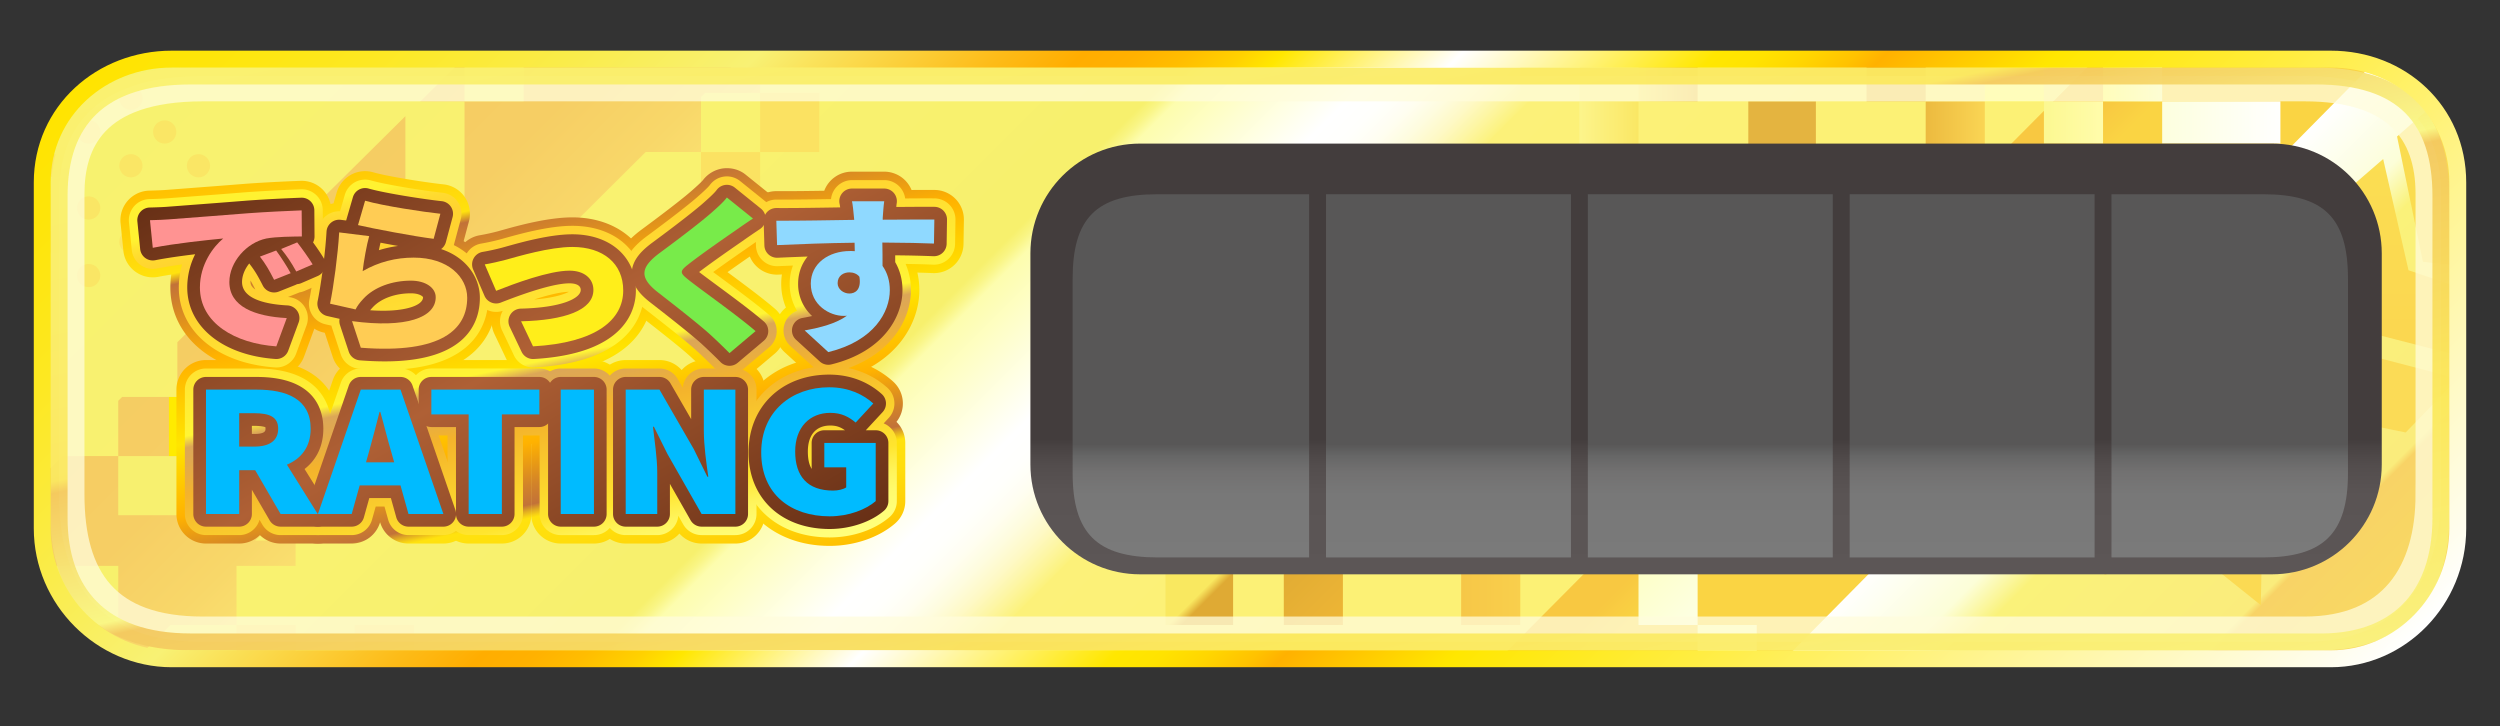 <svg xmlns="http://www.w3.org/2000/svg" width="296" height="86" xml:space="preserve"><rect width="100%" height="100%" fill="#333333" stroke="none"/><linearGradient id="a" gradientUnits="userSpaceOnUse" x1="63.22" y1="-42.563" x2="232.921" y2="127.138"><stop offset=".23" style="stop-color:#f9f270"/><stop offset=".374" style="stop-color:#f7f06d"/><stop offset=".379" style="stop-color:#f9f584"/><stop offset=".385" style="stop-color:#fdfdae"/><stop offset=".432" style="stop-color:#ffe"/><stop offset=".444" style="stop-color:#fff"/><stop offset=".457" style="stop-color:#fffffc"/><stop offset=".468" style="stop-color:#fffef1"/><stop offset=".478" style="stop-color:#fefcdf"/><stop offset=".488" style="stop-color:#fef9c6"/><stop offset=".497" style="stop-color:#fdf6a6"/><stop offset=".507" style="stop-color:#fcf27f"/><stop offset=".508" style="stop-color:#fcf179"/><stop offset=".61" style="stop-color:#fcf175"/></linearGradient><path fill="url(#a)" d="M291 62.561C291 71.041 284.267 78 275.963 78H20.326C12.021 78 5 71.041 5 62.561V21.608C5 13.126 12.021 7 20.326 7h255.637C284.267 7 291 13.126 291 21.608v40.953z"/><linearGradient id="b" gradientUnits="userSpaceOnUse" x1="221.727" y1="33.356" x2="274.23" y2="85.859"><stop offset=".059" style="stop-color:#f8c841"/><stop offset=".118" style="stop-color:#fad443"/></linearGradient><path fill="url(#b)" d="m248.083 7-70.041 70.5 98.906-.332C282.167 77.5 291 73.833 291 61.561V18c0-4.667-6.667-11-12.691-11h-30.226z"/><linearGradient id="c" gradientUnits="userSpaceOnUse" x1="228" y1="16" x2="235" y2="16"><stop offset="0" style="stop-color:#ecba3f"/><stop offset="1" style="stop-color:#fad554"/></linearGradient><path fill="url(#c)" d="M228 12h7v8h-7z"/><path fill="#ECBA3F" d="M221 7h7v5h-7z"/><path fill="#E4B440" d="M207 12h8v7h-8z"/><path fill="#FCF48B" d="M180 7h7v5h-7z"/><linearGradient id="d" gradientUnits="userSpaceOnUse" x1="187" y1="15.5" x2="194" y2="15.5"><stop offset="0" style="stop-color:#fcf48b"/><stop offset="1" style="stop-color:#fae764"/></linearGradient><path fill="url(#d)" d="M187 12h7v7h-7z"/><linearGradient id="e" gradientUnits="userSpaceOnUse" x1="194" y1="9.5" x2="201" y2="9.5"><stop offset="0" style="stop-color:#fae764"/><stop offset="1" style="stop-color:#ecba3f"/></linearGradient><path fill="url(#e)" d="M194 7h7v5h-7z"/><linearGradient id="f" gradientUnits="userSpaceOnUse" x1="138.001" y1="66.001" x2="146.001" y2="74.001"><stop offset=".519" style="stop-color:#f9e860"/><stop offset=".62" style="stop-color:#dfaa34"/></linearGradient><path fill="url(#f)" d="M138 66h8v8h-8z"/><linearGradient id="g" gradientUnits="userSpaceOnUse" x1="151.5" y1="65.5" x2="159.5" y2="73.501"><stop offset="0" style="stop-color:#dfaa34"/><stop offset="1" style="stop-color:#eeb635"/></linearGradient><path fill="url(#g)" d="M152 65h7v9h-7z"/><linearGradient id="h" gradientUnits="userSpaceOnUse" x1="173" y1="69.5" x2="180" y2="69.5"><stop offset="0" style="stop-color:#f6c747"/><stop offset="1" style="stop-color:#f9cf4c"/></linearGradient><path fill="url(#h)" d="M173 65h7v9h-7z"/><path fill="#FBE262" d="M28 74h7v4h-7zM42 74h7v4h-7z"/><linearGradient id="i" gradientUnits="userSpaceOnUse" x1="15.109" y1="5.92" x2="55.595" y2="46.406"><stop offset=".374" style="stop-color:#f5cc62"/><stop offset=".708" style="stop-color:#f6ce64"/><stop offset=".897" style="stop-color:#f8d769"/><stop offset="1" style="stop-color:#fadf6f"/></linearGradient><path fill="url(#i)" d="M90 11V8h-3.505L87.5 7H22C10 7 5 15.333 5 22.333V66c0 4.5 9 11.413 11.745 11.413L20.175 74H28v-7h7v-3h-4.777l46.224-46H83v-6.521l.48-.479H90z"/><path fill="#FBE262" d="M90 11h7v7h-7zM83 18h7v7h-7z"/><linearGradient id="j" gradientUnits="userSpaceOnUse" x1="246.244" y1="42.27" x2="282.075" y2="78.101"><stop offset="0" style="stop-color:#fff"/><stop offset=".198" style="stop-color:#fcfed8"/><stop offset=".289" style="stop-color:#faf27a"/><stop offset=".695" style="stop-color:#faec7c"/><stop offset=".711" style="stop-color:#f8d366"/><stop offset="1" style="stop-color:#f9db61"/></linearGradient><path fill="url(#j)" d="M280.273 8.239 211.334 78H281c6.167-4 9-7.502 9-12.333V19c0-4.333-6.015-10.904-9.727-10.761z"/><linearGradient id="k" gradientUnits="userSpaceOnUse" x1="193.75" y1="66.25" x2="201.25" y2="73.75"><stop offset="0" style="stop-color:#fdffc3"/><stop offset="1" style="stop-color:#fdffe5"/></linearGradient><path fill="url(#k)" d="M194 66h7v8h-7z"/><path fill="#FDFFB9" d="M201 74h7v4h-7z"/><path fill="#FFFE58" d="M235 8h7v4h-7z"/><linearGradient id="l" gradientUnits="userSpaceOnUse" x1="242" y1="14.5" x2="249" y2="14.5"><stop offset="0" style="stop-color:#fcf891"/><stop offset="1" style="stop-color:#fffcab"/></linearGradient><path fill="url(#l)" d="M242 12h7v5h-7z"/><linearGradient id="m" gradientUnits="userSpaceOnUse" x1="249" y1="9.5" x2="256" y2="9.5"><stop offset="0" style="stop-color:#fffe58"/><stop offset="1" style="stop-color:#f8ffb8"/></linearGradient><path fill="url(#m)" d="M249 7h7v5h-7z"/><linearGradient id="n" gradientUnits="userSpaceOnUse" x1="256" y1="14.5" x2="270" y2="14.5"><stop offset="0" style="stop-color:#fdffde"/><stop offset="1" style="stop-color:#fffffe"/></linearGradient><path fill="url(#n)" d="M256 12h14v5h-14z"/><path fill="#F7F06F" d="M14 54h8v7h-8z"/><linearGradient id="o" gradientUnits="userSpaceOnUse" x1="9.831" y1="11.549" x2="39.141" y2="40.86"><stop offset="0" style="stop-color:#f7f26f"/><stop offset="1" style="stop-color:#f9f170"/></linearGradient><path fill="url(#o)" d="M54.875 6.938 18.375 7C14 6.938 5 14.375 5 20v36.375L7.396 54H14v-6.546l.458-.454H21v-6.484l27-26.764V25h7V12h-5.232l5.107-5.062z"/><path fill="#F9F270" d="M55 7h7v5h-7z"/><path fill="#FFEB00" d="M20 47h5v7h-5z"/><path fill="#F7F16C" d="M10 74h4v-7H6z"/><path fill="#FADC50" d="M288.031 12.463c1.95 2.695 3.386 7.535 2.969 11.368l.083 7.667-4.208-.5-3.063-14.834 4.219-3.701z"/><linearGradient id="p" gradientUnits="userSpaceOnUse" x1="283.541" y1="18.832" x2="283.541" y2="42.081"><stop offset="0" style="stop-color:#fbde52"/><stop offset="1" style="stop-color:#fbd650"/></linearGradient><path fill="url(#p)" d="m282.167 18.832 3 13.166 5.916 2-.083 8.083-12-3.083-3-14.834z"/><path fill="#FBDB56" d="m277.167 28.832 3 13.166L291 44.831l-6.166 6.373L274 48.998l-3-14.834z"/><path fill="none" stroke="#FBDA53" stroke-width="3" stroke-miterlimit="10" d="m266.241 68.574-6.562-5.252-8.046 2.429 2.968-7.864-4.795-6.902 8.394.393 5.083-6.695 2.223 8.105 7.934 2.768-7.02 4.616z"/><g fill="#FAE665"><circle cx="19.5" cy="15.625" r="1.375"/><circle cx="23.5" cy="19.625" r="1.375"/><circle cx="15.5" cy="11.625" r="1.375"/><circle cx="10.5" cy="15.625" r="1.375"/><circle cx="15.5" cy="19.625" r="1.375"/><circle cx="6.5" cy="19.625" r="1.375"/><circle cx="10.5" cy="24.625" r="1.375"/><circle cx="15.5" cy="28.625" r="1.375"/><circle cx="6.5" cy="28.625" r="1.375"/><circle cx="10.5" cy="32.625" r="1.375"/></g><linearGradient id="q" gradientUnits="userSpaceOnUse" x1="61.1" y1="13.281" x2="73.209" y2="70.248"><stop offset="0" style="stop-color:#ffc000"/><stop offset=".176" style="stop-color:#ffe20e"/><stop offset=".198" style="stop-color:#c27238"/><stop offset=".358" style="stop-color:#ffb200"/><stop offset=".436" style="stop-color:#ffcd00"/><stop offset=".519" style="stop-color:#ffe500"/><stop offset=".542" style="stop-color:#ffdc00"/><stop offset=".663" style="stop-color:#ffb200"/><stop offset=".667" style="stop-color:#fdb002"/><stop offset=".746" style="stop-color:#d28329"/><stop offset=".786" style="stop-color:#c27238"/><stop offset=".798" style="stop-color:#e0aa23"/><stop offset=".808" style="stop-color:#f7d214"/><stop offset=".813" style="stop-color:#ffe20e"/><stop offset=".875" style="stop-color:#ffdd0c"/><stop offset=".948" style="stop-color:#ffcf06"/><stop offset="1" style="stop-color:#ffc000"/></linearGradient><path fill="url(#q)" d="M32.473 44.499c-7.358-.514-12.302-4.721-12.302-10.468 0-.522.039-1.032.111-1.525-.564.089-1.071.178-1.512.266a3.495 3.495 0 0 1-2.763-.62 3.496 3.496 0 0 1-1.4-2.461l-.332-3.268a3.502 3.502 0 0 1 3.402-3.852c.908-.021 1.729-.06 1.998-.085l2.574-.197c1.871-.142 4.203-.318 6.833-.529 2.693-.198 5.658-.317 6.502-.35l.132-.002a3.497 3.497 0 0 1 3.5 3.474l.022 3.087c0 .108-.003.215-.012.321.294.428.568.844.779 1.189a3.499 3.499 0 0 1-1.595 5.035l-1.856.805a3.501 3.501 0 0 1 .681 3.552L36 42.22a3.5 3.5 0 0 1-3.527 2.279z"/><linearGradient id="r" gradientUnits="userSpaceOnUse" x1="61.1" y1="13.281" x2="73.209" y2="70.248"><stop offset="0" style="stop-color:#ffc000"/><stop offset=".176" style="stop-color:#ffe20e"/><stop offset=".198" style="stop-color:#c27238"/><stop offset=".358" style="stop-color:#ffb200"/><stop offset=".436" style="stop-color:#ffcd00"/><stop offset=".519" style="stop-color:#ffe500"/><stop offset=".542" style="stop-color:#ffdc00"/><stop offset=".663" style="stop-color:#ffb200"/><stop offset=".667" style="stop-color:#fdb002"/><stop offset=".746" style="stop-color:#d28329"/><stop offset=".786" style="stop-color:#c27238"/><stop offset=".798" style="stop-color:#e0aa23"/><stop offset=".808" style="stop-color:#f7d214"/><stop offset=".813" style="stop-color:#ffe20e"/><stop offset=".875" style="stop-color:#ffdd0c"/><stop offset=".948" style="stop-color:#ffcf06"/><stop offset="1" style="stop-color:#ffc000"/></linearGradient><path fill="url(#r)" d="M45.562 44.788c-.977 0-2.027-.044-3.12-.13a3.5 3.5 0 0 1-3.048-2.395l-.942-2.861-.144-.032a3.5 3.5 0 0 1-2.657-4.123c.371-1.796.865-5.339 1.014-7.934a3.5 3.5 0 0 1 2.825-3.234l.375-1.29a3.502 3.502 0 0 1 4.319-2.39c1.897.54 6.53 1.242 8.32 1.429a3.5 3.5 0 0 1 3.017 4.387l-.626 2.339c2.573 1.597 3.922 4.198 3.922 6.701 0 2.865-1.292 9.533-13.255 9.533z"/><linearGradient id="s" gradientUnits="userSpaceOnUse" x1="61.1" y1="13.281" x2="73.209" y2="70.248"><stop offset="0" style="stop-color:#ffc000"/><stop offset=".176" style="stop-color:#ffe20e"/><stop offset=".198" style="stop-color:#c27238"/><stop offset=".358" style="stop-color:#ffb200"/><stop offset=".436" style="stop-color:#ffcd00"/><stop offset=".519" style="stop-color:#ffe500"/><stop offset=".542" style="stop-color:#ffdc00"/><stop offset=".663" style="stop-color:#ffb200"/><stop offset=".667" style="stop-color:#fdb002"/><stop offset=".746" style="stop-color:#d28329"/><stop offset=".786" style="stop-color:#c27238"/><stop offset=".798" style="stop-color:#e0aa23"/><stop offset=".808" style="stop-color:#f7d214"/><stop offset=".813" style="stop-color:#ffe20e"/><stop offset=".875" style="stop-color:#ffdd0c"/><stop offset=".948" style="stop-color:#ffcf06"/><stop offset="1" style="stop-color:#ffc000"/></linearGradient><path fill="url(#s)" d="M63.109 44.508a3.497 3.497 0 0 1-3.159-1.996l-1.412-2.967a3.479 3.479 0 0 1-.336-1.654 3.501 3.501 0 0 1-2.675-2.075l-1.346-3.128a3.501 3.501 0 0 1 2.671-4.841 24.21 24.21 0 0 0 2.064-.453l.44-.123c1.913-.536 5.473-1.533 8.41-1.533 5.607 0 9.523 3.558 9.523 8.653 0 2.805-1.363 9.404-13.984 10.11-.065.005-.13.007-.196.007z"/><linearGradient id="t" gradientUnits="userSpaceOnUse" x1="61.1" y1="13.281" x2="73.209" y2="70.248"><stop offset="0" style="stop-color:#ffc000"/><stop offset=".176" style="stop-color:#ffe20e"/><stop offset=".198" style="stop-color:#c27238"/><stop offset=".358" style="stop-color:#ffb200"/><stop offset=".436" style="stop-color:#ffcd00"/><stop offset=".519" style="stop-color:#ffe500"/><stop offset=".542" style="stop-color:#ffdc00"/><stop offset=".663" style="stop-color:#ffb200"/><stop offset=".667" style="stop-color:#fdb002"/><stop offset=".746" style="stop-color:#d28329"/><stop offset=".786" style="stop-color:#c27238"/><stop offset=".798" style="stop-color:#e0aa23"/><stop offset=".808" style="stop-color:#f7d214"/><stop offset=".813" style="stop-color:#ffe20e"/><stop offset=".875" style="stop-color:#ffdd0c"/><stop offset=".948" style="stop-color:#ffcf06"/><stop offset="1" style="stop-color:#ffc000"/></linearGradient><path fill="url(#t)" d="M86.373 45.311a3.49 3.49 0 0 1-2.503-1.053c-.669-.685-1.361-1.331-2.03-1.958-1.165-1.097-4.742-3.877-6.089-4.925-.744-.582-2.981-2.333-2.948-5.08.034-2.785 2.354-4.512 3.227-5.162.979-.721 4.247-3.142 5.819-4.507.402-.354 1.187-1.046 1.395-1.316a3.584 3.584 0 0 1 2.382-1.371c.148-.018.297-.026.446-.026.789 0 1.568.249 2.186.745l3.089 2.486a3.5 3.5 0 0 1-.261 5.644 88.715 88.715 0 0 0-2.077 1.425c-.642.442-1.767 1.222-2.873 2.01 1.86 1.375 4.136 3.059 5.611 4.332a3.5 3.5 0 0 1-.029 5.325l-3.089 2.606a3.49 3.49 0 0 1-2.256.825z"/><linearGradient id="u" gradientUnits="userSpaceOnUse" x1="61.1" y1="13.281" x2="73.209" y2="70.248"><stop offset="0" style="stop-color:#ffc000"/><stop offset=".176" style="stop-color:#ffe20e"/><stop offset=".198" style="stop-color:#c27238"/><stop offset=".358" style="stop-color:#ffb200"/><stop offset=".436" style="stop-color:#ffcd00"/><stop offset=".519" style="stop-color:#ffe500"/><stop offset=".542" style="stop-color:#ffdc00"/><stop offset=".663" style="stop-color:#ffb200"/><stop offset=".667" style="stop-color:#fdb002"/><stop offset=".746" style="stop-color:#d28329"/><stop offset=".786" style="stop-color:#c27238"/><stop offset=".798" style="stop-color:#e0aa23"/><stop offset=".808" style="stop-color:#f7d214"/><stop offset=".813" style="stop-color:#ffe20e"/><stop offset=".875" style="stop-color:#ffdd0c"/><stop offset=".948" style="stop-color:#ffcf06"/><stop offset="1" style="stop-color:#ffc000"/></linearGradient><path fill="url(#u)" d="M98.071 45.189a3.5 3.5 0 0 1-2.364-.919l-2.802-2.566a3.5 3.5 0 0 1 .148-5.29 7.241 7.241 0 0 1-.556-2.824c0-.373.028-.738.082-1.093-.139.006-.523.022-.575.022a3.5 3.5 0 0 1-3.498-3.393l-.088-2.888a3.503 3.503 0 0 1 3.498-3.607l.881.003c1.426 0 3.13-.022 4.795-.048a3.494 3.494 0 0 1 3.282-2.261h3.817a3.5 3.5 0 0 1 3.236 2.168c.669-.004 1.297-.008 1.817-.008.375 0 .697.001.942.006a3.5 3.5 0 0 1 3.438 3.554l-.044 2.847a3.501 3.501 0 0 1-3.66 3.442 86.464 86.464 0 0 0-1.806-.059 8.97 8.97 0 0 1 .238 2.076c0 3.827-2.605 8.936-9.947 10.737a3.485 3.485 0 0 1-.834.101z"/><linearGradient id="v" gradientUnits="userSpaceOnUse" x1="61.1" y1="13.281" x2="73.209" y2="70.248"><stop offset="0" style="stop-color:#ffc000"/><stop offset=".176" style="stop-color:#ffe20e"/><stop offset=".198" style="stop-color:#c27238"/><stop offset=".358" style="stop-color:#ffb200"/><stop offset=".436" style="stop-color:#ffcd00"/><stop offset=".519" style="stop-color:#ffe500"/><stop offset=".542" style="stop-color:#ffdc00"/><stop offset=".663" style="stop-color:#ffb200"/><stop offset=".667" style="stop-color:#fdb002"/><stop offset=".746" style="stop-color:#d28329"/><stop offset=".786" style="stop-color:#c27238"/><stop offset=".798" style="stop-color:#e0aa23"/><stop offset=".808" style="stop-color:#f7d214"/><stop offset=".813" style="stop-color:#ffe20e"/><stop offset=".875" style="stop-color:#ffdd0c"/><stop offset=".948" style="stop-color:#ffcf06"/><stop offset="1" style="stop-color:#ffc000"/></linearGradient><path fill="url(#v)" d="M33.222 64.355a3.504 3.504 0 0 1-2.45-1c-.631.618-1.496 1-2.45 1h-3.933a3.5 3.5 0 0 1-3.5-3.5V46.131a3.5 3.5 0 0 1 3.5-3.5h5.999c9.181 0 9.894 6.225 9.894 8.132 0 1.959-.59 3.688-1.683 5.06l1.986 3.179a3.502 3.502 0 0 1-2.968 5.355h-4.395z"/><linearGradient id="w" gradientUnits="userSpaceOnUse" x1="61.1" y1="13.281" x2="73.209" y2="70.248"><stop offset="0" style="stop-color:#ffc000"/><stop offset=".176" style="stop-color:#ffe20e"/><stop offset=".198" style="stop-color:#c27238"/><stop offset=".358" style="stop-color:#ffb200"/><stop offset=".436" style="stop-color:#ffcd00"/><stop offset=".519" style="stop-color:#ffe500"/><stop offset=".542" style="stop-color:#ffdc00"/><stop offset=".663" style="stop-color:#ffb200"/><stop offset=".667" style="stop-color:#fdb002"/><stop offset=".746" style="stop-color:#d28329"/><stop offset=".786" style="stop-color:#c27238"/><stop offset=".798" style="stop-color:#e0aa23"/><stop offset=".808" style="stop-color:#f7d214"/><stop offset=".813" style="stop-color:#ffe20e"/><stop offset=".875" style="stop-color:#ffdd0c"/><stop offset=".948" style="stop-color:#ffcf06"/><stop offset="1" style="stop-color:#ffc000"/></linearGradient><path fill="url(#w)" d="M48.365 64.355a3.5 3.5 0 0 1-3.362-2.526 3.5 3.5 0 0 1-3.362 2.526h-3.999a3.502 3.502 0 0 1-3.309-4.641l5.076-14.725a3.5 3.5 0 0 1 3.309-2.359h4.702a3.5 3.5 0 0 1 3.309 2.359l5.076 14.725a3.5 3.5 0 0 1-3.309 4.641h-4.131z"/><linearGradient id="x" gradientUnits="userSpaceOnUse" x1="61.1" y1="13.281" x2="73.209" y2="70.248"><stop offset="0" style="stop-color:#ffc000"/><stop offset=".176" style="stop-color:#ffe20e"/><stop offset=".198" style="stop-color:#c27238"/><stop offset=".358" style="stop-color:#ffb200"/><stop offset=".436" style="stop-color:#ffcd00"/><stop offset=".519" style="stop-color:#ffe500"/><stop offset=".542" style="stop-color:#ffdc00"/><stop offset=".663" style="stop-color:#ffb200"/><stop offset=".667" style="stop-color:#fdb002"/><stop offset=".746" style="stop-color:#d28329"/><stop offset=".786" style="stop-color:#c27238"/><stop offset=".798" style="stop-color:#e0aa23"/><stop offset=".808" style="stop-color:#f7d214"/><stop offset=".813" style="stop-color:#ffe20e"/><stop offset=".875" style="stop-color:#ffdd0c"/><stop offset=".948" style="stop-color:#ffcf06"/><stop offset="1" style="stop-color:#ffc000"/></linearGradient><path fill="url(#x)" d="M55.488 64.355a3.5 3.5 0 0 1-3.5-3.5V52.56h-.917a3.5 3.5 0 0 1-3.5-3.5v-2.93a3.5 3.5 0 0 1 3.5-3.5h12.788a3.5 3.5 0 0 1 3.5 3.5v2.93a3.5 3.5 0 0 1-3.5 3.5h-.938v8.295a3.5 3.5 0 0 1-3.5 3.5h-3.933z"/><linearGradient id="y" gradientUnits="userSpaceOnUse" x1="61.1" y1="13.281" x2="73.209" y2="70.248"><stop offset="0" style="stop-color:#ffc000"/><stop offset=".176" style="stop-color:#ffe20e"/><stop offset=".198" style="stop-color:#c27238"/><stop offset=".358" style="stop-color:#ffb200"/><stop offset=".436" style="stop-color:#ffcd00"/><stop offset=".519" style="stop-color:#ffe500"/><stop offset=".542" style="stop-color:#ffdc00"/><stop offset=".663" style="stop-color:#ffb200"/><stop offset=".667" style="stop-color:#fdb002"/><stop offset=".746" style="stop-color:#d28329"/><stop offset=".786" style="stop-color:#c27238"/><stop offset=".798" style="stop-color:#e0aa23"/><stop offset=".808" style="stop-color:#f7d214"/><stop offset=".813" style="stop-color:#ffe20e"/><stop offset=".875" style="stop-color:#ffdd0c"/><stop offset=".948" style="stop-color:#ffcf06"/><stop offset="1" style="stop-color:#ffc000"/></linearGradient><path fill="url(#y)" d="M66.391 64.355a3.5 3.5 0 0 1-3.5-3.5V46.131a3.5 3.5 0 0 1 3.5-3.5h3.933a3.5 3.5 0 0 1 3.5 3.5v14.725a3.5 3.5 0 0 1-3.5 3.5h-3.933z"/><linearGradient id="z" gradientUnits="userSpaceOnUse" x1="61.1" y1="13.281" x2="73.209" y2="70.248"><stop offset="0" style="stop-color:#ffc000"/><stop offset=".176" style="stop-color:#ffe20e"/><stop offset=".198" style="stop-color:#c27238"/><stop offset=".358" style="stop-color:#ffb200"/><stop offset=".436" style="stop-color:#ffcd00"/><stop offset=".519" style="stop-color:#ffe500"/><stop offset=".542" style="stop-color:#ffdc00"/><stop offset=".663" style="stop-color:#ffb200"/><stop offset=".667" style="stop-color:#fdb002"/><stop offset=".746" style="stop-color:#d28329"/><stop offset=".786" style="stop-color:#c27238"/><stop offset=".798" style="stop-color:#e0aa23"/><stop offset=".808" style="stop-color:#f7d214"/><stop offset=".813" style="stop-color:#ffe20e"/><stop offset=".875" style="stop-color:#ffdd0c"/><stop offset=".948" style="stop-color:#ffcf06"/><stop offset="1" style="stop-color:#ffc000"/></linearGradient><path fill="url(#z)" d="M83.07 64.355a3.499 3.499 0 0 1-2.626-1.186 3.491 3.491 0 0 1-2.625 1.186h-3.735a3.5 3.5 0 0 1-3.5-3.5V46.131a3.5 3.5 0 0 1 3.5-3.5h3.999c1.016 0 1.969.44 2.626 1.186a3.491 3.491 0 0 1 2.625-1.186h3.735a3.5 3.5 0 0 1 3.5 3.5v14.725a3.5 3.5 0 0 1-3.5 3.5H83.07z"/><linearGradient id="A" gradientUnits="userSpaceOnUse" x1="61.1" y1="13.281" x2="73.209" y2="70.248"><stop offset="0" style="stop-color:#ffc000"/><stop offset=".176" style="stop-color:#ffe20e"/><stop offset=".198" style="stop-color:#c27238"/><stop offset=".358" style="stop-color:#ffb200"/><stop offset=".436" style="stop-color:#ffcd00"/><stop offset=".519" style="stop-color:#ffe500"/><stop offset=".542" style="stop-color:#ffdc00"/><stop offset=".663" style="stop-color:#ffb200"/><stop offset=".667" style="stop-color:#fdb002"/><stop offset=".746" style="stop-color:#d28329"/><stop offset=".786" style="stop-color:#c27238"/><stop offset=".798" style="stop-color:#e0aa23"/><stop offset=".808" style="stop-color:#f7d214"/><stop offset=".813" style="stop-color:#ffe20e"/><stop offset=".875" style="stop-color:#ffdd0c"/><stop offset=".948" style="stop-color:#ffcf06"/><stop offset="1" style="stop-color:#ffc000"/></linearGradient><path fill="url(#A)" d="M98.236 64.633c-6.834 0-11.608-4.548-11.608-11.061 0-6.5 4.854-11.218 11.542-11.218 3.671 0 6.143 1.532 7.571 2.817a3.497 3.497 0 0 1 .399 4.778 3.49 3.49 0 0 1 1.045 2.494v6.888a3.5 3.5 0 0 1-1.209 2.646c-1.92 1.664-4.813 2.656-7.74 2.656z"/><linearGradient id="B" gradientUnits="userSpaceOnUse" x1="61.308" y1="14.258" x2="73.001" y2="69.27"><stop offset=".08" style="stop-color:#fff231"/><stop offset=".096" style="stop-color:#ffe531"/><stop offset=".119" style="stop-color:#ffda30"/><stop offset=".153" style="stop-color:#ffd330"/><stop offset=".246" style="stop-color:#ffd130"/><stop offset=".505" style="stop-color:#fff535"/><stop offset=".529" style="stop-color:#dca757"/><stop offset=".559" style="stop-color:#e1a94f"/><stop offset=".605" style="stop-color:#edb038"/><stop offset=".626" style="stop-color:#f4b32c"/><stop offset=".834" style="stop-color:#ffe52e"/><stop offset=".854" style="stop-color:#ffeb41"/><stop offset=".888" style="stop-color:#fff45b"/><stop offset=".923" style="stop-color:#fffa6d"/><stop offset=".96" style="stop-color:#fffe78"/><stop offset="1" style="stop-color:#ffff7c"/></linearGradient><path fill="url(#B)" d="M32.542 43.502c-6.802-.476-11.372-4.281-11.372-9.471 0-.965.146-1.877.396-2.724a52.841 52.841 0 0 0-2.992.484 2.5 2.5 0 0 1-2.974-2.2l-.331-3.268a2.499 2.499 0 0 1 2.431-2.751 40.375 40.375 0 0 0 2.07-.089l2.554-.195c1.872-.142 4.207-.318 6.838-.53a203.019 203.019 0 0 1 6.554-.349 2.495 2.495 0 0 1 2.5 2.482l.022 3.087c.001.192-.019.38-.059.561.369.524.721 1.052.972 1.463a2.503 2.503 0 0 1-1.139 3.597l-1.941.842a2.501 2.501 0 0 1-.609.177 2.679 2.679 0 0 1-.123.053l-1.243.495a2.5 2.5 0 0 1 2.2 3.361l-1.235 3.348a2.5 2.5 0 0 1-2.344 1.635c-.057-.002-.116-.004-.175-.008zM29.657 33.39c0 .368.225.66.577.893a25.902 25.902 0 0 0-.569-1.067 2.007 2.007 0 0 0-.008.174z"/><linearGradient id="C" gradientUnits="userSpaceOnUse" x1="61.308" y1="14.258" x2="73.001" y2="69.27"><stop offset=".08" style="stop-color:#fff231"/><stop offset=".096" style="stop-color:#ffe531"/><stop offset=".119" style="stop-color:#ffda30"/><stop offset=".153" style="stop-color:#ffd330"/><stop offset=".246" style="stop-color:#ffd130"/><stop offset=".505" style="stop-color:#fff535"/><stop offset=".529" style="stop-color:#dca757"/><stop offset=".559" style="stop-color:#e1a94f"/><stop offset=".605" style="stop-color:#edb038"/><stop offset=".626" style="stop-color:#f4b32c"/><stop offset=".834" style="stop-color:#ffe52e"/><stop offset=".854" style="stop-color:#ffeb41"/><stop offset=".888" style="stop-color:#fff45b"/><stop offset=".923" style="stop-color:#fffa6d"/><stop offset=".96" style="stop-color:#fffe78"/><stop offset="1" style="stop-color:#ffff7c"/></linearGradient><path fill="url(#C)" d="M45.562 43.788a38.54 38.54 0 0 1-3.041-.127 2.5 2.5 0 0 1-2.177-1.71l-1.037-3.148a2.744 2.744 0 0 1-.068-.247l-.711-.161a2.5 2.5 0 0 1-1.898-2.945c.378-1.83.881-5.439 1.033-8.079a2.5 2.5 0 0 1 2.597-2.354l.566-1.949a2.501 2.501 0 0 1 3.085-1.707c1.979.563 6.622 1.267 8.49 1.462a2.502 2.502 0 0 1 2.155 3.132s-.813 3.033-.823 3.065c2.695 1.335 4.085 3.794 4.085 6.233-.001 2.567-1.195 8.535-12.256 8.535z"/><linearGradient id="D" gradientUnits="userSpaceOnUse" x1="61.308" y1="14.258" x2="73.001" y2="69.27"><stop offset=".08" style="stop-color:#fff231"/><stop offset=".096" style="stop-color:#ffe531"/><stop offset=".119" style="stop-color:#ffda30"/><stop offset=".153" style="stop-color:#ffd330"/><stop offset=".246" style="stop-color:#ffd130"/><stop offset=".505" style="stop-color:#fff535"/><stop offset=".529" style="stop-color:#dca757"/><stop offset=".559" style="stop-color:#e1a94f"/><stop offset=".605" style="stop-color:#edb038"/><stop offset=".626" style="stop-color:#f4b32c"/><stop offset=".834" style="stop-color:#ffe52e"/><stop offset=".854" style="stop-color:#ffeb41"/><stop offset=".888" style="stop-color:#fff45b"/><stop offset=".923" style="stop-color:#fffa6d"/><stop offset=".96" style="stop-color:#fffe78"/><stop offset="1" style="stop-color:#ffff7c"/></linearGradient><path fill="url(#D)" d="M63.11 43.508a2.5 2.5 0 0 1-2.257-1.426l-1.412-2.967a2.502 2.502 0 0 1 .083-2.31 2.5 2.5 0 0 1-3.079-1.386L55.1 32.292a2.501 2.501 0 0 1 1.908-3.458 24.858 24.858 0 0 0 2.18-.478l.438-.122c1.866-.522 5.34-1.496 8.14-1.496 5.098 0 8.523 3.075 8.523 7.653 0 2.521-1.271 8.454-13.04 9.112a1.614 1.614 0 0 1-.139.005zm4.248-8.961c-.699.014-1.937.211-4.118.914 2.253-.18 3.514-.594 4.118-.914z"/><linearGradient id="E" gradientUnits="userSpaceOnUse" x1="61.308" y1="14.258" x2="73.001" y2="69.27"><stop offset=".08" style="stop-color:#fff231"/><stop offset=".096" style="stop-color:#ffe531"/><stop offset=".119" style="stop-color:#ffda30"/><stop offset=".153" style="stop-color:#ffd330"/><stop offset=".246" style="stop-color:#ffd130"/><stop offset=".505" style="stop-color:#fff535"/><stop offset=".529" style="stop-color:#dca757"/><stop offset=".559" style="stop-color:#e1a94f"/><stop offset=".605" style="stop-color:#edb038"/><stop offset=".626" style="stop-color:#f4b32c"/><stop offset=".834" style="stop-color:#ffe52e"/><stop offset=".854" style="stop-color:#ffeb41"/><stop offset=".888" style="stop-color:#fff45b"/><stop offset=".923" style="stop-color:#fffa6d"/><stop offset=".96" style="stop-color:#fffe78"/><stop offset="1" style="stop-color:#ffff7c"/></linearGradient><path fill="url(#E)" d="M86.373 44.311c-.651 0-1.3-.253-1.788-.752a64.384 64.384 0 0 0-2.062-1.988c-1.197-1.128-4.673-3.83-6.158-4.984-1.115-.873-2.586-2.26-2.562-4.279.025-2.03 1.522-3.403 2.825-4.372.982-.723 4.276-3.165 5.877-4.554.478-.421 1.302-1.147 1.542-1.475a2.5 2.5 0 0 1 3.583-.469l3.089 2.486a2.497 2.497 0 0 1-.186 4.031 89.486 89.486 0 0 0-2.101 1.442c-.858.591-2.59 1.792-3.992 2.815l.986.73c1.867 1.379 4.19 3.095 5.667 4.37a2.5 2.5 0 0 1-.021 3.803l-3.089 2.606a2.484 2.484 0 0 1-1.61.59z"/><linearGradient id="F" gradientUnits="userSpaceOnUse" x1="61.308" y1="14.258" x2="73.001" y2="69.27"><stop offset=".08" style="stop-color:#fff231"/><stop offset=".096" style="stop-color:#ffe531"/><stop offset=".119" style="stop-color:#ffda30"/><stop offset=".153" style="stop-color:#ffd330"/><stop offset=".246" style="stop-color:#ffd130"/><stop offset=".505" style="stop-color:#fff535"/><stop offset=".529" style="stop-color:#dca757"/><stop offset=".559" style="stop-color:#e1a94f"/><stop offset=".605" style="stop-color:#edb038"/><stop offset=".626" style="stop-color:#f4b32c"/><stop offset=".834" style="stop-color:#ffe52e"/><stop offset=".854" style="stop-color:#ffeb41"/><stop offset=".888" style="stop-color:#fff45b"/><stop offset=".923" style="stop-color:#fffa6d"/><stop offset=".96" style="stop-color:#fffe78"/><stop offset="1" style="stop-color:#ffff7c"/></linearGradient><path fill="url(#F)" d="M98.071 44.189a2.498 2.498 0 0 1-1.688-.656l-2.802-2.566a2.501 2.501 0 0 1 .786-4.175 6.14 6.14 0 0 1-.869-3.202c0-.762.135-1.484.387-2.149-.576.023-1.843.078-1.88.078a2.5 2.5 0 0 1-2.499-2.424l-.088-2.888a2.499 2.499 0 0 1 2.499-2.576l.881.003c1.655 0 3.685-.03 5.595-.061a2.513 2.513 0 0 1 2.482-2.248h3.817a2.502 2.502 0 0 1 2.479 2.173l.127-.001c.899-.006 1.767-.012 2.448-.012.369 0 .684.001.925.006a2.5 2.5 0 0 1 2.456 2.538l-.044 2.847a2.5 2.5 0 0 1-2.614 2.46c-.789-.037-1.875-.066-3.247-.087a7.66 7.66 0 0 1 .633 3.104c0 3.465-2.406 8.103-9.186 9.766-.199.047-.399.07-.598.07z"/><linearGradient id="G" gradientUnits="userSpaceOnUse" x1="61.308" y1="14.258" x2="73.001" y2="69.27"><stop offset=".08" style="stop-color:#fff231"/><stop offset=".096" style="stop-color:#ffe531"/><stop offset=".119" style="stop-color:#ffda30"/><stop offset=".153" style="stop-color:#ffd330"/><stop offset=".246" style="stop-color:#ffd130"/><stop offset=".505" style="stop-color:#fff535"/><stop offset=".529" style="stop-color:#dca757"/><stop offset=".559" style="stop-color:#e1a94f"/><stop offset=".605" style="stop-color:#edb038"/><stop offset=".626" style="stop-color:#f4b32c"/><stop offset=".834" style="stop-color:#ffe52e"/><stop offset=".854" style="stop-color:#ffeb41"/><stop offset=".888" style="stop-color:#fff45b"/><stop offset=".923" style="stop-color:#fffa6d"/><stop offset=".96" style="stop-color:#fffe78"/><stop offset="1" style="stop-color:#ffff7c"/></linearGradient><path fill="url(#G)" d="M33.222 63.355a2.5 2.5 0 0 1-2.162-1.245l-.332-.572a2.501 2.501 0 0 1-2.406 1.817h-3.933a2.5 2.5 0 0 1-2.5-2.5V46.131a2.5 2.5 0 0 1 2.5-2.5h5.999c8.027 0 8.894 4.987 8.894 7.132 0 1.973-.682 3.681-1.93 4.95l2.385 3.818a2.499 2.499 0 0 1-2.121 3.824h-4.394z"/><linearGradient id="H" gradientUnits="userSpaceOnUse" x1="61.308" y1="14.258" x2="73.001" y2="69.27"><stop offset=".08" style="stop-color:#fff231"/><stop offset=".096" style="stop-color:#ffe531"/><stop offset=".119" style="stop-color:#ffda30"/><stop offset=".153" style="stop-color:#ffd330"/><stop offset=".246" style="stop-color:#ffd130"/><stop offset=".505" style="stop-color:#fff535"/><stop offset=".529" style="stop-color:#dca757"/><stop offset=".559" style="stop-color:#e1a94f"/><stop offset=".605" style="stop-color:#edb038"/><stop offset=".626" style="stop-color:#f4b32c"/><stop offset=".834" style="stop-color:#ffe52e"/><stop offset=".854" style="stop-color:#ffeb41"/><stop offset=".888" style="stop-color:#fff45b"/><stop offset=".923" style="stop-color:#fffa6d"/><stop offset=".96" style="stop-color:#fffe78"/><stop offset="1" style="stop-color:#ffff7c"/></linearGradient><path fill="url(#H)" d="M48.365 63.355a2.5 2.5 0 0 1-2.408-1.828l-.435-1.556h-1.039l-.435 1.556a2.499 2.499 0 0 1-2.408 1.828h-3.999a2.502 2.502 0 0 1-2.364-3.315l5.076-14.725a2.498 2.498 0 0 1 2.363-1.686h4.702c1.067 0 2.016.677 2.363 1.686l5.076 14.725a2.5 2.5 0 0 1-2.364 3.315h-4.128z"/><linearGradient id="I" gradientUnits="userSpaceOnUse" x1="61.308" y1="14.258" x2="73.001" y2="69.27"><stop offset=".08" style="stop-color:#fff231"/><stop offset=".096" style="stop-color:#ffe531"/><stop offset=".119" style="stop-color:#ffda30"/><stop offset=".153" style="stop-color:#ffd330"/><stop offset=".246" style="stop-color:#ffd130"/><stop offset=".505" style="stop-color:#fff535"/><stop offset=".529" style="stop-color:#dca757"/><stop offset=".559" style="stop-color:#e1a94f"/><stop offset=".605" style="stop-color:#edb038"/><stop offset=".626" style="stop-color:#f4b32c"/><stop offset=".834" style="stop-color:#ffe52e"/><stop offset=".854" style="stop-color:#ffeb41"/><stop offset=".888" style="stop-color:#fff45b"/><stop offset=".923" style="stop-color:#fffa6d"/><stop offset=".96" style="stop-color:#fffe78"/><stop offset="1" style="stop-color:#ffff7c"/></linearGradient><path fill="url(#I)" d="M55.488 63.355a2.5 2.5 0 0 1-2.5-2.5V51.56h-1.917a2.5 2.5 0 0 1-2.5-2.5v-2.93a2.5 2.5 0 0 1 2.5-2.5h12.788a2.5 2.5 0 0 1 2.5 2.5v2.93a2.5 2.5 0 0 1-2.5 2.5h-1.938v9.295a2.5 2.5 0 0 1-2.5 2.5h-3.933z"/><linearGradient id="J" gradientUnits="userSpaceOnUse" x1="61.308" y1="14.258" x2="73.001" y2="69.27"><stop offset=".08" style="stop-color:#fff231"/><stop offset=".096" style="stop-color:#ffe531"/><stop offset=".119" style="stop-color:#ffda30"/><stop offset=".153" style="stop-color:#ffd330"/><stop offset=".246" style="stop-color:#ffd130"/><stop offset=".505" style="stop-color:#fff535"/><stop offset=".529" style="stop-color:#dca757"/><stop offset=".559" style="stop-color:#e1a94f"/><stop offset=".605" style="stop-color:#edb038"/><stop offset=".626" style="stop-color:#f4b32c"/><stop offset=".834" style="stop-color:#ffe52e"/><stop offset=".854" style="stop-color:#ffeb41"/><stop offset=".888" style="stop-color:#fff45b"/><stop offset=".923" style="stop-color:#fffa6d"/><stop offset=".96" style="stop-color:#fffe78"/><stop offset="1" style="stop-color:#ffff7c"/></linearGradient><path fill="url(#J)" d="M66.391 63.355a2.5 2.5 0 0 1-2.5-2.5V46.131a2.5 2.5 0 0 1 2.5-2.5h3.933a2.5 2.5 0 0 1 2.5 2.5v14.725a2.5 2.5 0 0 1-2.5 2.5h-3.933z"/><linearGradient id="K" gradientUnits="userSpaceOnUse" x1="61.308" y1="14.258" x2="73.001" y2="69.27"><stop offset=".08" style="stop-color:#fff231"/><stop offset=".096" style="stop-color:#ffe531"/><stop offset=".119" style="stop-color:#ffda30"/><stop offset=".153" style="stop-color:#ffd330"/><stop offset=".246" style="stop-color:#ffd130"/><stop offset=".505" style="stop-color:#fff535"/><stop offset=".529" style="stop-color:#dca757"/><stop offset=".559" style="stop-color:#e1a94f"/><stop offset=".605" style="stop-color:#edb038"/><stop offset=".626" style="stop-color:#f4b32c"/><stop offset=".834" style="stop-color:#ffe52e"/><stop offset=".854" style="stop-color:#ffeb41"/><stop offset=".888" style="stop-color:#fff45b"/><stop offset=".923" style="stop-color:#fffa6d"/><stop offset=".96" style="stop-color:#fffe78"/><stop offset="1" style="stop-color:#ffff7c"/></linearGradient><path fill="url(#K)" d="M83.07 63.355a2.498 2.498 0 0 1-2.173-1.264l-.587-1.031a2.5 2.5 0 0 1-2.492 2.295h-3.735a2.5 2.5 0 0 1-2.5-2.5V46.131a2.5 2.5 0 0 1 2.5-2.5h3.999a2.5 2.5 0 0 1 2.166 1.251l.595 1.031a2.5 2.5 0 0 1 2.491-2.282h3.735a2.5 2.5 0 0 1 2.5 2.5v14.725a2.5 2.5 0 0 1-2.5 2.5H83.07z"/><linearGradient id="L" gradientUnits="userSpaceOnUse" x1="61.308" y1="14.258" x2="73.001" y2="69.27"><stop offset=".08" style="stop-color:#fff231"/><stop offset=".096" style="stop-color:#ffe531"/><stop offset=".119" style="stop-color:#ffda30"/><stop offset=".153" style="stop-color:#ffd330"/><stop offset=".246" style="stop-color:#ffd130"/><stop offset=".505" style="stop-color:#fff535"/><stop offset=".529" style="stop-color:#dca757"/><stop offset=".559" style="stop-color:#e1a94f"/><stop offset=".605" style="stop-color:#edb038"/><stop offset=".626" style="stop-color:#f4b32c"/><stop offset=".834" style="stop-color:#ffe52e"/><stop offset=".854" style="stop-color:#ffeb41"/><stop offset=".888" style="stop-color:#fff45b"/><stop offset=".923" style="stop-color:#fffa6d"/><stop offset=".96" style="stop-color:#fffe78"/><stop offset="1" style="stop-color:#ffff7c"/></linearGradient><path fill="url(#L)" d="M98.236 63.633c-6.345 0-10.608-4.043-10.608-10.061 0-5.921 4.434-10.218 10.542-10.218 3.354 0 5.604 1.393 6.902 2.561a2.504 2.504 0 0 1 .163 3.556l-.608.657a2.5 2.5 0 0 1 1.558 2.316v6.888c0 .726-.315 1.415-.864 1.89-1.743 1.509-4.392 2.411-7.085 2.411z"/><linearGradient id="M" gradientUnits="userSpaceOnUse" x1="46.806" y1="7.567" x2="84.24" y2="72.405"><stop offset="0" style="stop-color:#683016"/><stop offset=".5" style="stop-color:#af6035"/><stop offset="1" style="stop-color:#683016"/></linearGradient><path fill="url(#M)" d="M32.612 42.504c-6.246-.437-10.442-3.841-10.442-8.473a8.83 8.83 0 0 1 .938-3.929c-1.62.195-3.36.437-4.728.708a1.502 1.502 0 0 1-1.784-1.32l-.331-3.268a1.501 1.501 0 0 1 1.458-1.651c.882-.02 1.783-.06 2.142-.094l2.535-.194c1.873-.142 4.209-.318 6.843-.53 2.646-.195 5.582-.313 6.418-.345l.057-.001a1.5 1.5 0 0 1 1.5 1.49l.022 3.087c.002.257-.061.5-.174.712.458.632.925 1.321 1.233 1.826a1.502 1.502 0 0 1-.683 2.158l-1.941.842c-.164.071-.335.11-.505.121-.063.037-.13.069-.199.097l-1.963.782a1.5 1.5 0 0 1-1.89-.71c-.59-1.151-.91-1.705-1.533-2.519a1.442 1.442 0 0 1-.072-.102c-.524.652-.855 1.437-.855 2.198 0 2.055 2.923 2.642 5.375 2.772a1.5 1.5 0 0 1 1.327 2.018l-1.235 3.348a1.5 1.5 0 0 1-1.513.977z"/><linearGradient id="N" gradientUnits="userSpaceOnUse" x1="46.806" y1="7.567" x2="84.24" y2="72.405"><stop offset="0" style="stop-color:#683016"/><stop offset=".5" style="stop-color:#af6035"/><stop offset="1" style="stop-color:#683016"/></linearGradient><path fill="url(#N)" d="M45.562 42.788c-.925 0-1.921-.041-2.962-.124a1.5 1.5 0 0 1-1.307-1.026l-1.037-3.148a1.496 1.496 0 0 1-.05-.741l-1.458-.329a1.5 1.5 0 0 1-1.139-1.767c.386-1.865.897-5.539 1.052-8.224a1.5 1.5 0 0 1 1.682-1.403l.641.08.801-2.759a1.5 1.5 0 0 1 1.851-1.024c2.031.578 6.761 1.296 8.659 1.495a1.501 1.501 0 0 1 1.293 1.88l-.794 2.967c-.092.344-.297.63-.567.826 3.025 1.001 4.59 3.394 4.59 5.764 0 2.812-1.463 7.533-11.255 7.533zm-1.739-6.053a22.61 22.61 0 0 0 1.542.057c2.781 0 4.724-.657 4.724-1.599 0-.069-.396-.465-1.435-.465-1.886 0-3.583.627-4.54 1.677a8.522 8.522 0 0 0-.291.33zm1.232-8c-.064.259-.131.565-.197.89.736-.232 1.494-.4 2.271-.503a174.45 174.45 0 0 1-2.074-.387z"/><linearGradient id="O" gradientUnits="userSpaceOnUse" x1="46.806" y1="7.567" x2="84.24" y2="72.405"><stop offset="0" style="stop-color:#683016"/><stop offset=".5" style="stop-color:#af6035"/><stop offset="1" style="stop-color:#683016"/></linearGradient><path fill="url(#O)" d="M63.11 42.508a1.5 1.5 0 0 1-1.354-.855l-1.412-2.967a1.503 1.503 0 0 1 1.319-2.145c4.875-.114 7.096-1.225 7.096-2.209 0-.71-.926-.786-1.324-.786-1.555 0-4.295.768-8.145 2.281a1.499 1.499 0 0 1-1.926-.803l-1.346-3.127a1.502 1.502 0 0 1 1.145-2.074 26.07 26.07 0 0 0 2.297-.503l.436-.122c1.82-.51 5.208-1.458 7.87-1.458 4.5 0 7.523 2.673 7.523 6.653 0 2.236-1.179 7.503-12.095 8.114l-.084.001z"/><linearGradient id="P" gradientUnits="userSpaceOnUse" x1="46.806" y1="7.567" x2="84.24" y2="72.405"><stop offset="0" style="stop-color:#683016"/><stop offset=".5" style="stop-color:#af6035"/><stop offset="1" style="stop-color:#683016"/></linearGradient><path fill="url(#P)" d="M86.373 43.311c-.391 0-.78-.151-1.073-.451-.69-.706-1.403-1.373-2.093-2.02-1.23-1.157-4.732-3.881-6.228-5.043-.945-.74-2.195-1.902-2.176-3.478.02-1.592 1.304-2.75 2.422-3.582.985-.726 4.307-3.187 5.936-4.601.582-.512 1.389-1.224 1.693-1.639a1.501 1.501 0 0 1 2.15-.282l3.089 2.486a1.5 1.5 0 0 1-.111 2.419 89.373 89.373 0 0 0-2.125 1.458c-1.091.751-3.622 2.508-5.083 3.629.512.395 1.24.932 2.06 1.537 1.853 1.369 4.16 3.073 5.608 4.323a1.5 1.5 0 0 1-.013 2.283l-3.089 2.606a1.498 1.498 0 0 1-.967.355z"/><linearGradient id="Q" gradientUnits="userSpaceOnUse" x1="46.806" y1="7.567" x2="84.24" y2="72.405"><stop offset="0" style="stop-color:#683016"/><stop offset=".5" style="stop-color:#af6035"/><stop offset="1" style="stop-color:#683016"/></linearGradient><path fill="url(#Q)" d="M98.071 43.189a1.5 1.5 0 0 1-1.013-.394l-2.802-2.566a1.501 1.501 0 0 1 .748-2.583c.366-.065.756-.141 1.151-.229a5.122 5.122 0 0 1-1.658-3.827c0-1.236.409-2.337 1.125-3.216-1.131.04-2.312.087-3.55.143l-.068.001a1.5 1.5 0 0 1-1.5-1.454l-.088-2.888a1.504 1.504 0 0 1 1.5-1.546l.881.003c1.841 0 4.145-.037 6.233-.071l.446-.007a5.09 5.09 0 0 0-.064-.392 1.501 1.501 0 0 1 1.461-1.839h3.817a1.5 1.5 0 0 1 1.478 1.758c-.013.077-.031.23-.049.422l1.184-.008c.897-.006 1.762-.012 2.441-.012.361 0 .671.001.908.005a1.501 1.501 0 0 1 1.474 1.523l-.044 2.847a1.499 1.499 0 0 1-1.5 1.477l-.069-.001a138.602 138.602 0 0 0-4.523-.104l.002.811c.564.96.861 2.093.861 3.309 0 3.104-2.206 7.269-8.424 8.795a1.504 1.504 0 0 1-.358.043z"/><linearGradient id="R" gradientUnits="userSpaceOnUse" x1="46.806" y1="7.567" x2="84.24" y2="72.405"><stop offset="0" style="stop-color:#683016"/><stop offset=".5" style="stop-color:#af6035"/><stop offset="1" style="stop-color:#683016"/></linearGradient><path fill="url(#R)" d="M33.222 62.355a1.497 1.497 0 0 1-1.297-.747l-2.103-3.622v2.869a1.5 1.5 0 0 1-1.5 1.5h-3.933a1.5 1.5 0 0 1-1.5-1.5V46.131a1.5 1.5 0 0 1 1.5-1.5h5.999c6.869 0 7.894 3.842 7.894 6.132 0 2.009-.777 3.653-2.223 4.769l2.83 4.529a1.5 1.5 0 0 1-1.272 2.294h-4.395zM30.08 51.38c1.356 0 1.356-.387 1.356-.617a.673.673 0 0 0-.019-.188l-.002.001c-.03 0-.332-.154-1.335-.154h-.258v.958h.258z"/><linearGradient id="S" gradientUnits="userSpaceOnUse" x1="46.806" y1="7.567" x2="84.24" y2="72.405"><stop offset="0" style="stop-color:#683016"/><stop offset=".5" style="stop-color:#af6035"/><stop offset="1" style="stop-color:#683016"/></linearGradient><path fill="url(#S)" d="M48.365 62.355a1.5 1.5 0 0 1-1.445-1.097l-.639-2.287h-2.557l-.639 2.287a1.501 1.501 0 0 1-1.445 1.097h-3.999a1.498 1.498 0 0 1-1.418-1.989L41.3 45.642a1.5 1.5 0 0 1 1.418-1.011h4.702a1.5 1.5 0 0 1 1.418 1.011l5.076 14.725a1.5 1.5 0 0 1-1.418 1.989h-4.131z"/><linearGradient id="T" gradientUnits="userSpaceOnUse" x1="46.806" y1="7.567" x2="84.24" y2="72.405"><stop offset="0" style="stop-color:#683016"/><stop offset=".5" style="stop-color:#af6035"/><stop offset="1" style="stop-color:#683016"/></linearGradient><path fill="url(#T)" d="M55.488 62.355a1.5 1.5 0 0 1-1.5-1.5V50.561h-2.917a1.5 1.5 0 0 1-1.5-1.5v-2.93a1.5 1.5 0 0 1 1.5-1.5h12.788a1.5 1.5 0 0 1 1.5 1.5v2.93a1.5 1.5 0 0 1-1.5 1.5h-2.938v10.295a1.5 1.5 0 0 1-1.5 1.5h-3.933z"/><linearGradient id="U" gradientUnits="userSpaceOnUse" x1="46.806" y1="7.567" x2="84.24" y2="72.405"><stop offset="0" style="stop-color:#683016"/><stop offset=".5" style="stop-color:#af6035"/><stop offset="1" style="stop-color:#683016"/></linearGradient><path fill="url(#U)" d="M66.391 62.355a1.5 1.5 0 0 1-1.5-1.5V46.131a1.5 1.5 0 0 1 1.5-1.5h3.933a1.5 1.5 0 0 1 1.5 1.5v14.725a1.5 1.5 0 0 1-1.5 1.5h-3.933z"/><linearGradient id="V" gradientUnits="userSpaceOnUse" x1="46.806" y1="7.567" x2="84.24" y2="72.405"><stop offset="0" style="stop-color:#683016"/><stop offset=".5" style="stop-color:#af6035"/><stop offset="1" style="stop-color:#683016"/></linearGradient><path fill="url(#V)" d="M83.07 62.355a1.5 1.5 0 0 1-1.304-.758l-2.448-4.302v3.56a1.5 1.5 0 0 1-1.5 1.5h-3.735a1.5 1.5 0 0 1-1.5-1.5V46.131a1.5 1.5 0 0 1 1.5-1.5h3.999a1.5 1.5 0 0 1 1.299.75l2.452 4.251v-3.501a1.5 1.5 0 0 1 1.5-1.5h3.735a1.5 1.5 0 0 1 1.5 1.5v14.725a1.5 1.5 0 0 1-1.5 1.5H83.07z"/><linearGradient id="W" gradientUnits="userSpaceOnUse" x1="46.806" y1="7.567" x2="84.24" y2="72.405"><stop offset="0" style="stop-color:#683016"/><stop offset=".5" style="stop-color:#af6035"/><stop offset="1" style="stop-color:#683016"/></linearGradient><path fill="url(#W)" d="M98.236 62.633c-5.747 0-9.608-3.642-9.608-9.061 0-5.428 3.924-9.218 9.542-9.218 3.036 0 5.065 1.253 6.233 2.304a1.502 1.502 0 0 1 .098 2.134l-1.991 2.152h1.175a1.5 1.5 0 0 1 1.5 1.5v6.888a1.5 1.5 0 0 1-.518 1.134c-1.544 1.337-4.008 2.167-6.431 2.167zm.066-12.251c-1.686 0-2.653 1.12-2.653 3.072 0 .892.147 1.575.462 2.073a1.539 1.539 0 0 1-.012-.193v-2.89a1.5 1.5 0 0 1 1.5-1.5h2.446c-.499-.359-.994-.562-1.743-.562z"/><path fill="#FF9392" d="M20.008 25.971c2.052-.16 5.361-.401 9.355-.722 2.185-.161 4.766-.281 6.354-.341l.022 3.087c-1.125.02-2.979.02-4.192.241-2.361.481-4.391 2.807-4.391 5.153 0 2.927 3.022 4.069 6.795 4.271l-1.235 3.348c-4.876-.341-9.046-2.746-9.046-6.977 0-2.727 1.588-4.833 2.758-5.795-1.875.181-5.714.582-8.34 1.103l-.331-3.268c.883-.02 1.831-.06 2.251-.1zm14.408 6.376-1.963.782c-.596-1.163-.971-1.825-1.677-2.747l1.92-.722c.55.742 1.323 1.945 1.72 2.687zm2.603-1.043-1.941.842c-.64-1.143-1.059-1.764-1.787-2.667l1.897-.782c.574.722 1.39 1.885 1.831 2.607z"/><path fill="#FFCC54" d="M42.938 32.106c1.897-1.103 3.95-1.604 6.046-1.604 4.104 0 6.333 2.326 6.333 4.752 0 3.689-2.979 6.677-12.599 5.915l-1.037-3.148c6.376.862 9.907-.4 9.907-2.827 0-1.122-1.191-1.965-2.935-1.965-2.229 0-4.369.762-5.648 2.166-.441.48-.684.802-.905 1.243l-3.022-.682c.419-2.025.926-5.755 1.081-8.441l3.552.441c-.287.982-.662 3.087-.773 4.15zm.288-8.341c2.184.622 6.994 1.343 8.914 1.544l-.794 2.967c-2.295-.281-7.237-1.223-8.958-1.624l.838-2.887z"/><path fill="#FFEE1A" d="M59.867 30.763c1.456-.401 5.207-1.524 7.899-1.524 3.663 0 6.023 1.965 6.023 5.153 0 3.448-3.155 6.195-10.679 6.616l-1.412-2.967c5.119-.12 8.561-1.304 8.561-3.709 0-1.364-1.103-2.286-2.824-2.286-2.449 0-6.553 1.544-8.693 2.386l-1.346-3.127c.64-.101 1.831-.362 2.471-.542z"/><path fill="#78EB4A" d="M89.152 25.871a92.432 92.432 0 0 0-2.162 1.483c-1.368.942-4.104 2.847-5.472 3.93-1.082.842-1.037 1.022.022 1.864 1.434 1.143 5.736 4.171 7.921 6.056l-3.089 2.606a67.158 67.158 0 0 0-2.14-2.065c-1.214-1.143-4.347-3.589-6.333-5.133-2.229-1.744-2.096-2.947.221-4.672 1.743-1.283 4.545-3.388 6.023-4.671.728-.642 1.522-1.343 1.919-1.885l3.09 2.487z"/><path fill="#8FD9FF" d="M110.582 28.838c-1.302-.06-3.354-.1-6.112-.12.022.942.022 1.945.022 2.767.574.802.861 1.784.861 2.867 0 2.547-1.81 5.995-7.281 7.338l-2.802-2.566c1.897-.341 3.729-.821 5.008-1.744-.132.021-.265.021-.397.021-1.611 0-3.883-1.243-3.883-3.81 0-2.406 2.118-3.87 4.656-3.87.198 0 .375 0 .551.02l-.022-1.002c-3.288.04-6.509.16-9.179.281l-.088-2.888c2.538.021 6.399-.06 9.223-.1l-.022-.22c-.066-.762-.155-1.604-.243-1.985h3.817c-.066.381-.154 1.604-.177 1.965v.221c2.03 0 4.965-.04 6.112-.02l-.044 2.845zm-10.018 5.915c.706 0 1.434-.462 1.191-1.985-.265-.341-.706-.521-1.191-.521-.662 0-1.39.381-1.39 1.283 0 .721.706 1.223 1.39 1.223z"/><g fill="#0BF"><path d="m33.222 60.855-3.01-5.186h-1.89v5.186h-3.933V46.131h5.999c3.494 0 6.394 1.069 6.394 4.632 0 2.156-1.121 3.542-2.813 4.255l3.647 5.838h-4.394zm-4.9-7.975h1.758c1.868 0 2.856-.732 2.856-2.117 0-1.386-.989-1.841-2.856-1.841h-1.758v3.958zM47.42 57.472h-4.834l-.945 3.384h-3.999l5.076-14.725h4.702l5.076 14.725h-4.131l-.945-3.384zm-.747-2.732-.352-1.247c-.439-1.464-.857-3.226-1.296-4.729h-.088c-.396 1.543-.835 3.266-1.252 4.729l-.352 1.247h3.34zM55.488 49.061h-4.417v-2.93h12.788v2.93h-4.438v11.795h-3.933V49.061zM66.391 46.131h3.933v14.725h-3.933V46.131zM74.083 46.131h3.999l4.065 7.046 1.604 3.266h.11c-.22-1.563-.527-3.682-.527-5.442v-4.869h3.735v14.725H83.07l-4.043-7.104-1.604-3.227h-.11c.176 1.643.505 3.661.505 5.442v4.889h-3.735V46.131zM90.128 53.572c0-4.908 3.669-7.718 8.042-7.718 2.395 0 4.109.91 5.229 1.919l-2.087 2.257c-.791-.653-1.648-1.148-3.01-1.148-2.417 0-4.153 1.702-4.153 4.572 0 2.929 1.45 4.631 4.482 4.631.593 0 1.208-.139 1.56-.376v-2.375h-2.593v-2.89h6.086v6.888c-1.143.989-3.164 1.801-5.449 1.801-4.547 0-8.107-2.573-8.107-7.561z"/></g><linearGradient id="X" gradientUnits="userSpaceOnUse" x1="202" y1="17" x2="202" y2="68.001"><stop offset=".688" style="stop-color:#433d3d"/><stop offset=".7" style="stop-color:#484242"/><stop offset=".748" style="stop-color:#534d4d"/><stop offset=".815" style="stop-color:#5a5454"/><stop offset="1" style="stop-color:#5c5656"/></linearGradient><path fill="url(#X)" d="M282 55c0 7.18-5.82 13-13 13H135c-7.18 0-13-5.82-13-13V30c0-7.18 5.82-13 13-13h134c7.18 0 13 5.82 13 13v25z"/><linearGradient id="Y" gradientUnits="userSpaceOnUse" x1="171.5" y1="23" x2="171.5" y2="66.001"><stop offset=".688" style="stop-color:#585757"/><stop offset=".72" style="stop-color:#666"/><stop offset=".764" style="stop-color:#727171"/><stop offset=".827" style="stop-color:#787878"/><stop offset="1" style="stop-color:#7a7a7a"/></linearGradient><path fill="url(#Y)" d="M157 23h29v43h-29z"/><linearGradient id="Z" gradientUnits="userSpaceOnUse" x1="202.5" y1="23" x2="202.5" y2="66.001"><stop offset=".688" style="stop-color:#585757"/><stop offset=".72" style="stop-color:#666"/><stop offset=".764" style="stop-color:#727171"/><stop offset=".827" style="stop-color:#787878"/><stop offset="1" style="stop-color:#7a7a7a"/></linearGradient><path fill="url(#Z)" d="M188 23h29v43h-29z"/><linearGradient id="aa" gradientUnits="userSpaceOnUse" x1="233.5" y1="23" x2="233.5" y2="66.001"><stop offset=".688" style="stop-color:#585757"/><stop offset=".72" style="stop-color:#666"/><stop offset=".764" style="stop-color:#727171"/><stop offset=".827" style="stop-color:#787878"/><stop offset="1" style="stop-color:#7a7a7a"/></linearGradient><path fill="url(#aa)" d="M219 23h29v43h-29z"/><linearGradient id="ab" gradientUnits="userSpaceOnUse" x1="264" y1="23" x2="264" y2="66.001"><stop offset=".688" style="stop-color:#585757"/><stop offset=".72" style="stop-color:#666"/><stop offset=".764" style="stop-color:#727171"/><stop offset=".827" style="stop-color:#787878"/><stop offset="1" style="stop-color:#7a7a7a"/></linearGradient><path fill="url(#ab)" d="M267.916 66C275.096 66 278 63.18 278 56V33c0-7.18-2.82-10-10-10h-18v43h17.916z"/><linearGradient id="ac" gradientUnits="userSpaceOnUse" x1="141" y1="23" x2="141" y2="66.001"><stop offset=".688" style="stop-color:#585757"/><stop offset=".72" style="stop-color:#666"/><stop offset=".764" style="stop-color:#727171"/><stop offset=".827" style="stop-color:#787878"/><stop offset="1" style="stop-color:#7a7a7a"/></linearGradient><path fill="url(#ac)" d="M137.084 66C129.904 66 127 63.18 127 56V33c0-7.18 2.82-10 10-10h18v43h-17.916z"/><path opacity=".75" fill="none" stroke="#FFFCDC" stroke-width="3" stroke-miterlimit="10" d="M287.5 58.541c0 9.186-4.326 15.959-14.644 15.959H24.02C12.65 74.5 8.5 68.451 8.5 58.541V22.967c0-5.955 2.607-12.467 15.52-12.467h248.837c10.708 0 14.644 5.099 14.644 12.467v35.574z"/><linearGradient id="ad" gradientUnits="userSpaceOnUse" x1="135.511" y1="-16.635" x2="160.671" y2="101.733"><stop offset="0" style="stop-color:#f9f170"/><stop offset=".249" style="stop-color:#faec67"/><stop offset=".373" style="stop-color:#fbe860"/><stop offset=".385" style="stop-color:#f4ca5e"/><stop offset=".519" style="stop-color:#f9f786"/><stop offset=".532" style="stop-color:#f3c960"/><stop offset=".775" style="stop-color:#fbe85b"/><stop offset="1" style="stop-color:#f9f17e"/></linearGradient><path opacity=".95" fill="none" stroke="url(#ad)" stroke-width="2" stroke-miterlimit="10" d="M289 61.306c.002 9.569-5.459 14.923-14.8 14.694H22.58C11.875 76.007 7 70.104 7 61.306V23.181C7 14.25 11.875 9 22.58 9H274.2c10.363 0 14.8 5.063 14.8 14.181v38.125z"/><linearGradient id="ae" gradientUnits="userSpaceOnUse" x1="62.513" y1="-43.27" x2="233.628" y2="127.845"><stop offset="0" style="stop-color:#ffe400"/><stop offset=".034" style="stop-color:#fee509"/><stop offset=".091" style="stop-color:#fde822"/><stop offset=".162" style="stop-color:#faec4b"/><stop offset=".225" style="stop-color:#f8f174"/><stop offset=".247" style="stop-color:#fae25a"/><stop offset=".308" style="stop-color:#fdbc19"/><stop offset=".337" style="stop-color:#ffad00"/><stop offset=".355" style="stop-color:#ffb100"/><stop offset=".373" style="stop-color:#ffbd00"/><stop offset=".392" style="stop-color:#ffd100"/><stop offset=".406" style="stop-color:#ffe700"/><stop offset=".468" style="stop-color:#fff"/><stop offset=".556" style="stop-color:#ffe700"/><stop offset=".572" style="stop-color:#ffe300"/><stop offset=".588" style="stop-color:#ffd600"/><stop offset=".605" style="stop-color:#ffc200"/><stop offset=".615" style="stop-color:#ffb100"/><stop offset=".674" style="stop-color:#ffe700"/><stop offset="1" style="stop-color:#fff"/></linearGradient><path fill="none" stroke="url(#ae)" stroke-width="2" stroke-miterlimit="10" d="M291 62.561C291 71.041 284.267 78 275.963 78H20.326C12.021 78 5 71.041 5 62.561V21.608C5 13.126 12.021 7 20.326 7h255.637C284.267 7 291 13.126 291 21.608v40.953z"/></svg>